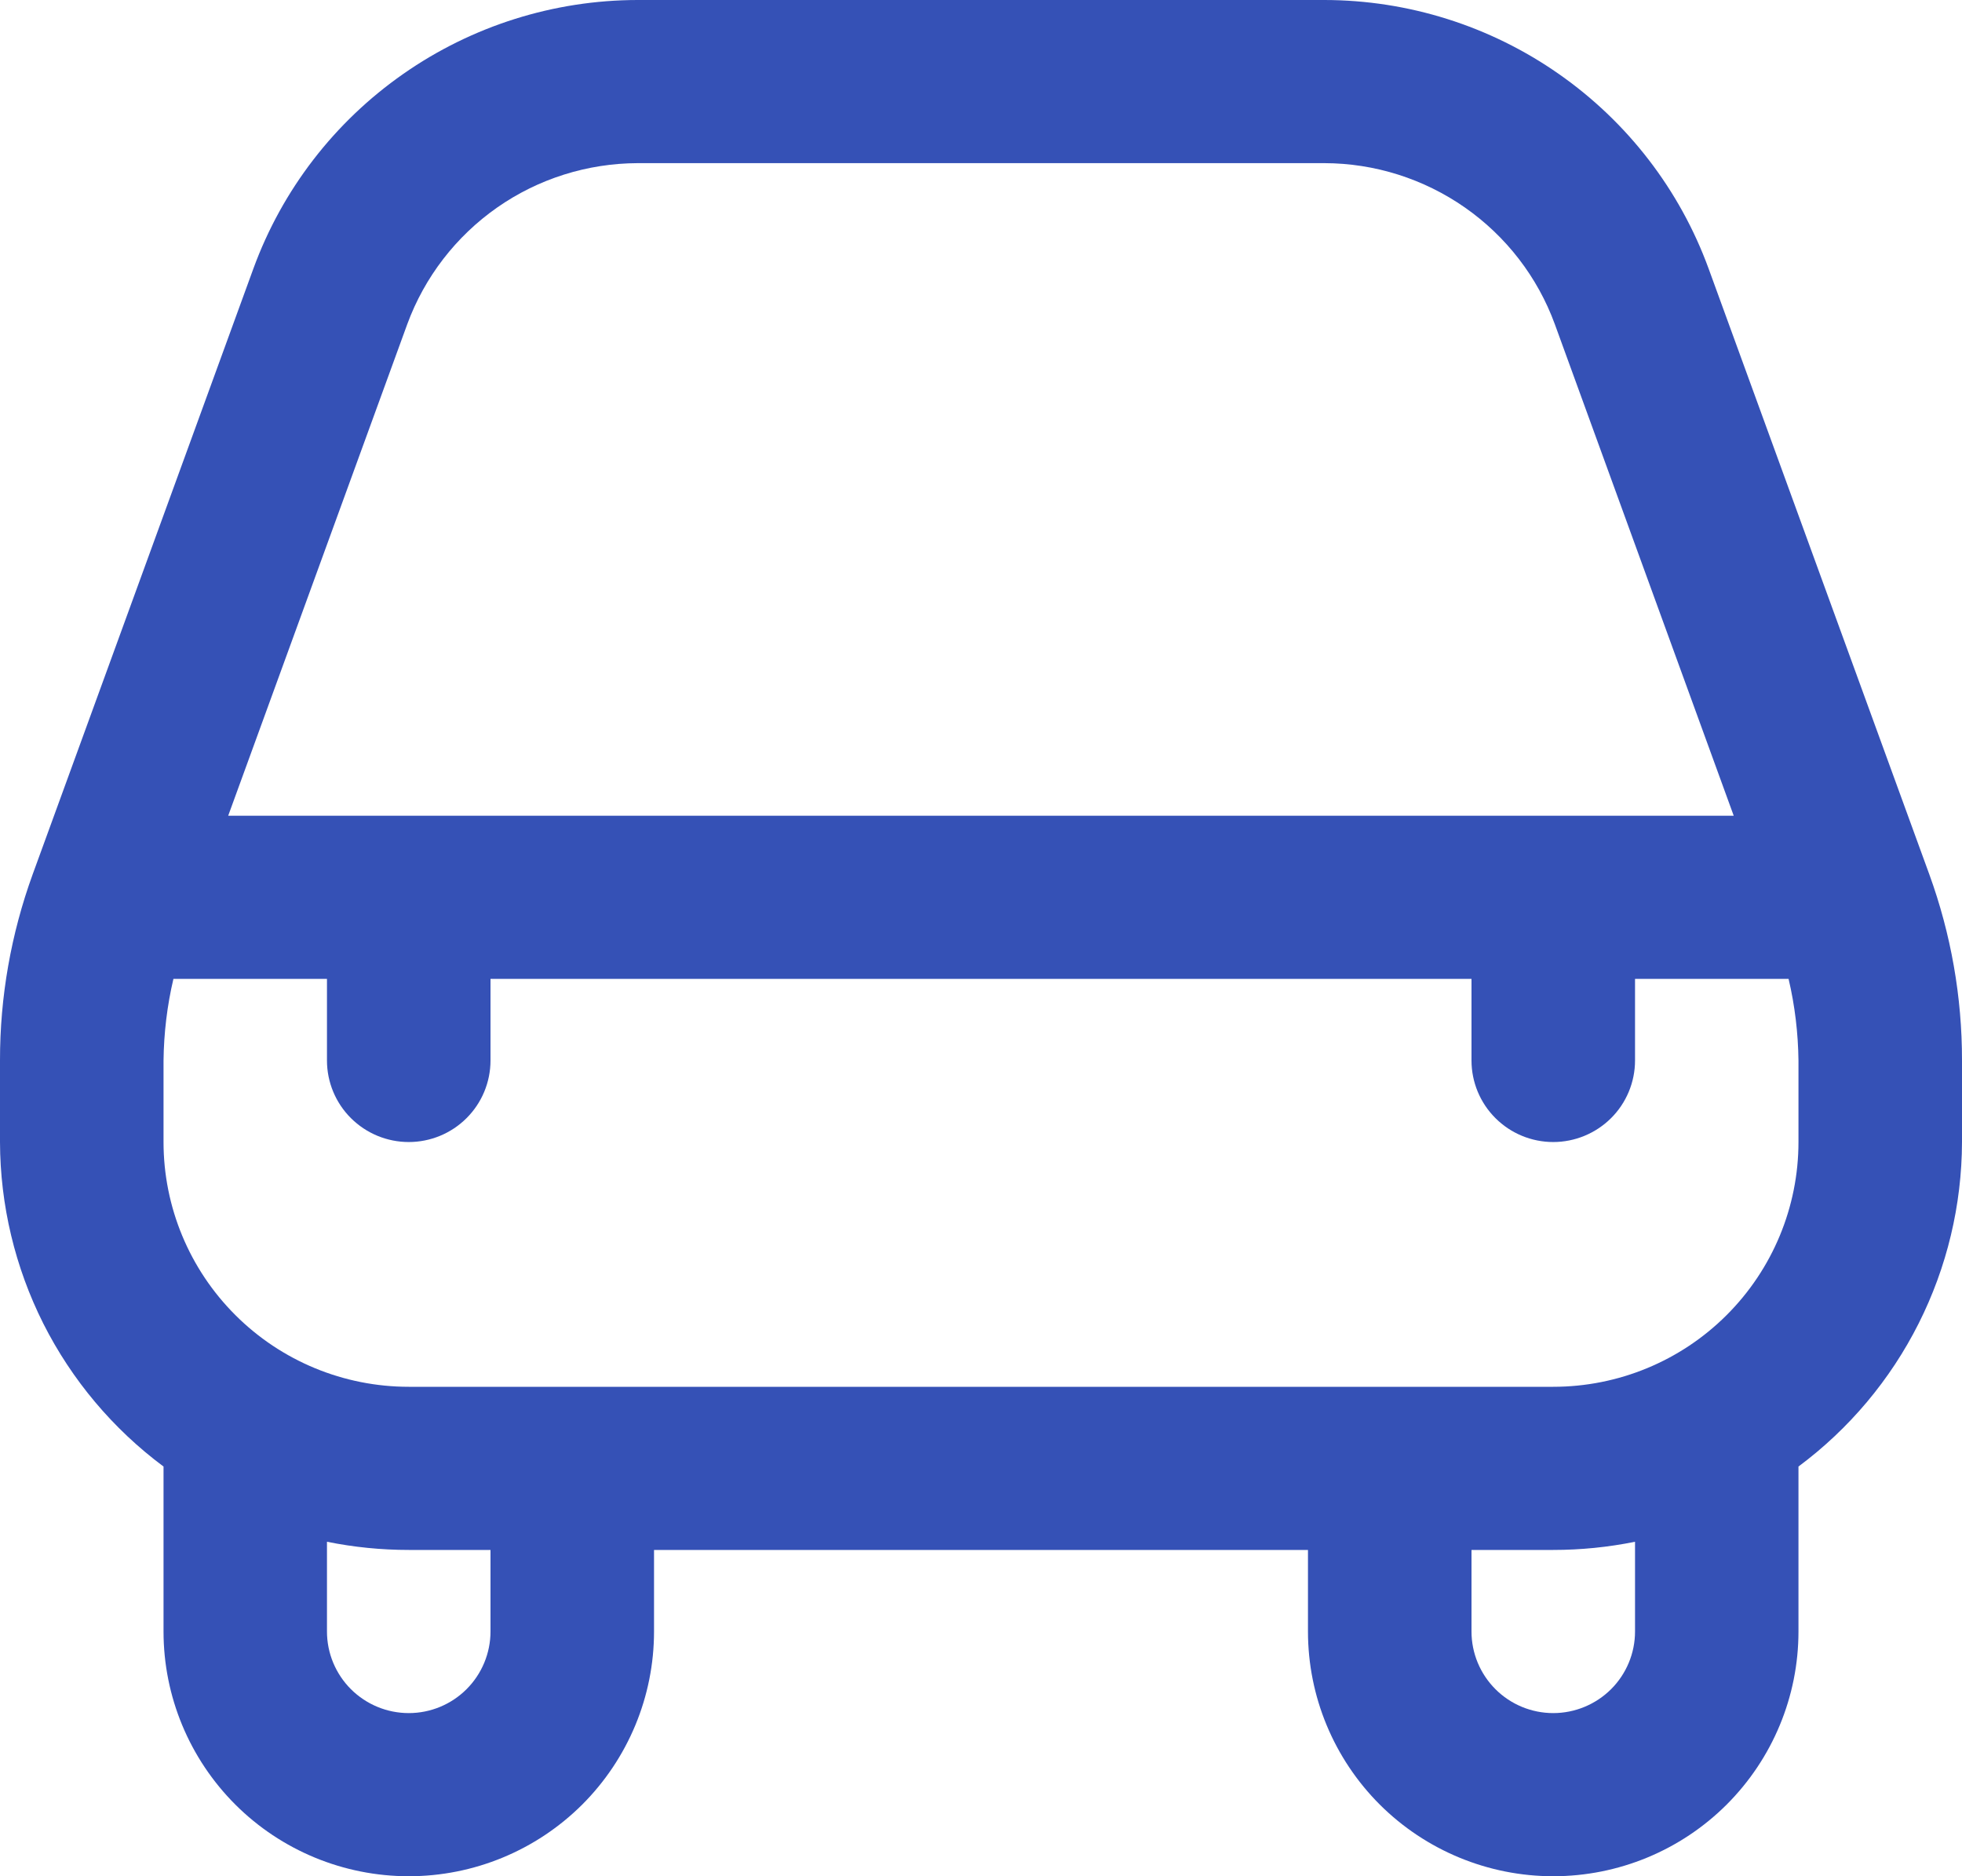 <svg width="23" height="22" viewBox="0 0 23 22" fill="none" xmlns="http://www.w3.org/2000/svg">
<path d="M20.029 3.148C19.692 2.226 19.079 1.43 18.273 0.867C17.468 0.304 16.508 0.001 15.525 0H7.475C6.492 0.001 5.532 0.304 4.727 0.867C3.921 1.43 3.308 2.226 2.971 3.148L0.383 10.252C0.129 10.952 -0.001 11.69 4.55579e-06 12.435V13.391C0.002 14.13 0.176 14.859 0.508 15.52C0.841 16.18 1.323 16.754 1.917 17.196C1.917 17.204 1.917 17.21 1.917 17.217V19.13C1.917 19.892 2.22 20.621 2.759 21.16C3.298 21.698 4.029 22 4.792 22C5.554 22 6.285 21.698 6.825 21.16C7.364 20.621 7.667 19.892 7.667 19.13V18.174H15.333V19.13C15.333 19.892 15.636 20.621 16.175 21.16C16.715 21.698 17.446 22 18.208 22C18.971 22 19.702 21.698 20.241 21.16C20.78 20.621 21.083 19.892 21.083 19.13V17.217C21.083 17.21 21.083 17.204 21.083 17.196C21.677 16.754 22.159 16.18 22.491 15.52C22.824 14.859 22.998 14.13 23 13.391V12.435C23.001 11.691 22.871 10.952 22.617 10.253L20.029 3.148ZM4.774 3.802C4.977 3.249 5.345 2.772 5.827 2.434C6.31 2.096 6.885 1.915 7.475 1.913H15.525C16.115 1.914 16.69 2.096 17.174 2.434C17.657 2.772 18.025 3.249 18.227 3.802L20.324 9.565H2.675L4.774 3.802ZM5.75 19.13C5.75 19.384 5.649 19.627 5.469 19.807C5.29 19.986 5.046 20.087 4.792 20.087C4.537 20.087 4.294 19.986 4.114 19.807C3.934 19.627 3.833 19.384 3.833 19.13V18.078C4.149 18.142 4.47 18.174 4.792 18.174H5.75V19.13ZM19.167 19.13C19.167 19.384 19.066 19.627 18.886 19.807C18.706 19.986 18.462 20.087 18.208 20.087C17.954 20.087 17.71 19.986 17.531 19.807C17.351 19.627 17.25 19.384 17.25 19.13V18.174H18.208C18.53 18.174 18.851 18.142 19.167 18.078V19.13ZM21.083 13.391C21.083 14.152 20.78 14.882 20.241 15.42C19.702 15.959 18.971 16.261 18.208 16.261H4.792C4.029 16.261 3.298 15.959 2.759 15.42C2.22 14.882 1.917 14.152 1.917 13.391V12.435C1.921 12.113 1.959 11.792 2.033 11.478H3.833V12.435C3.833 12.688 3.934 12.932 4.114 13.111C4.294 13.29 4.537 13.391 4.792 13.391C5.046 13.391 5.29 13.29 5.469 13.111C5.649 12.932 5.75 12.688 5.75 12.435V11.478H17.25V12.435C17.25 12.688 17.351 12.932 17.531 13.111C17.71 13.29 17.954 13.391 18.208 13.391C18.462 13.391 18.706 13.29 18.886 13.111C19.066 12.932 19.167 12.688 19.167 12.435V11.478H20.967C21.041 11.792 21.079 12.113 21.083 12.435V13.391Z" fill="#3551B6"/>
</svg>
